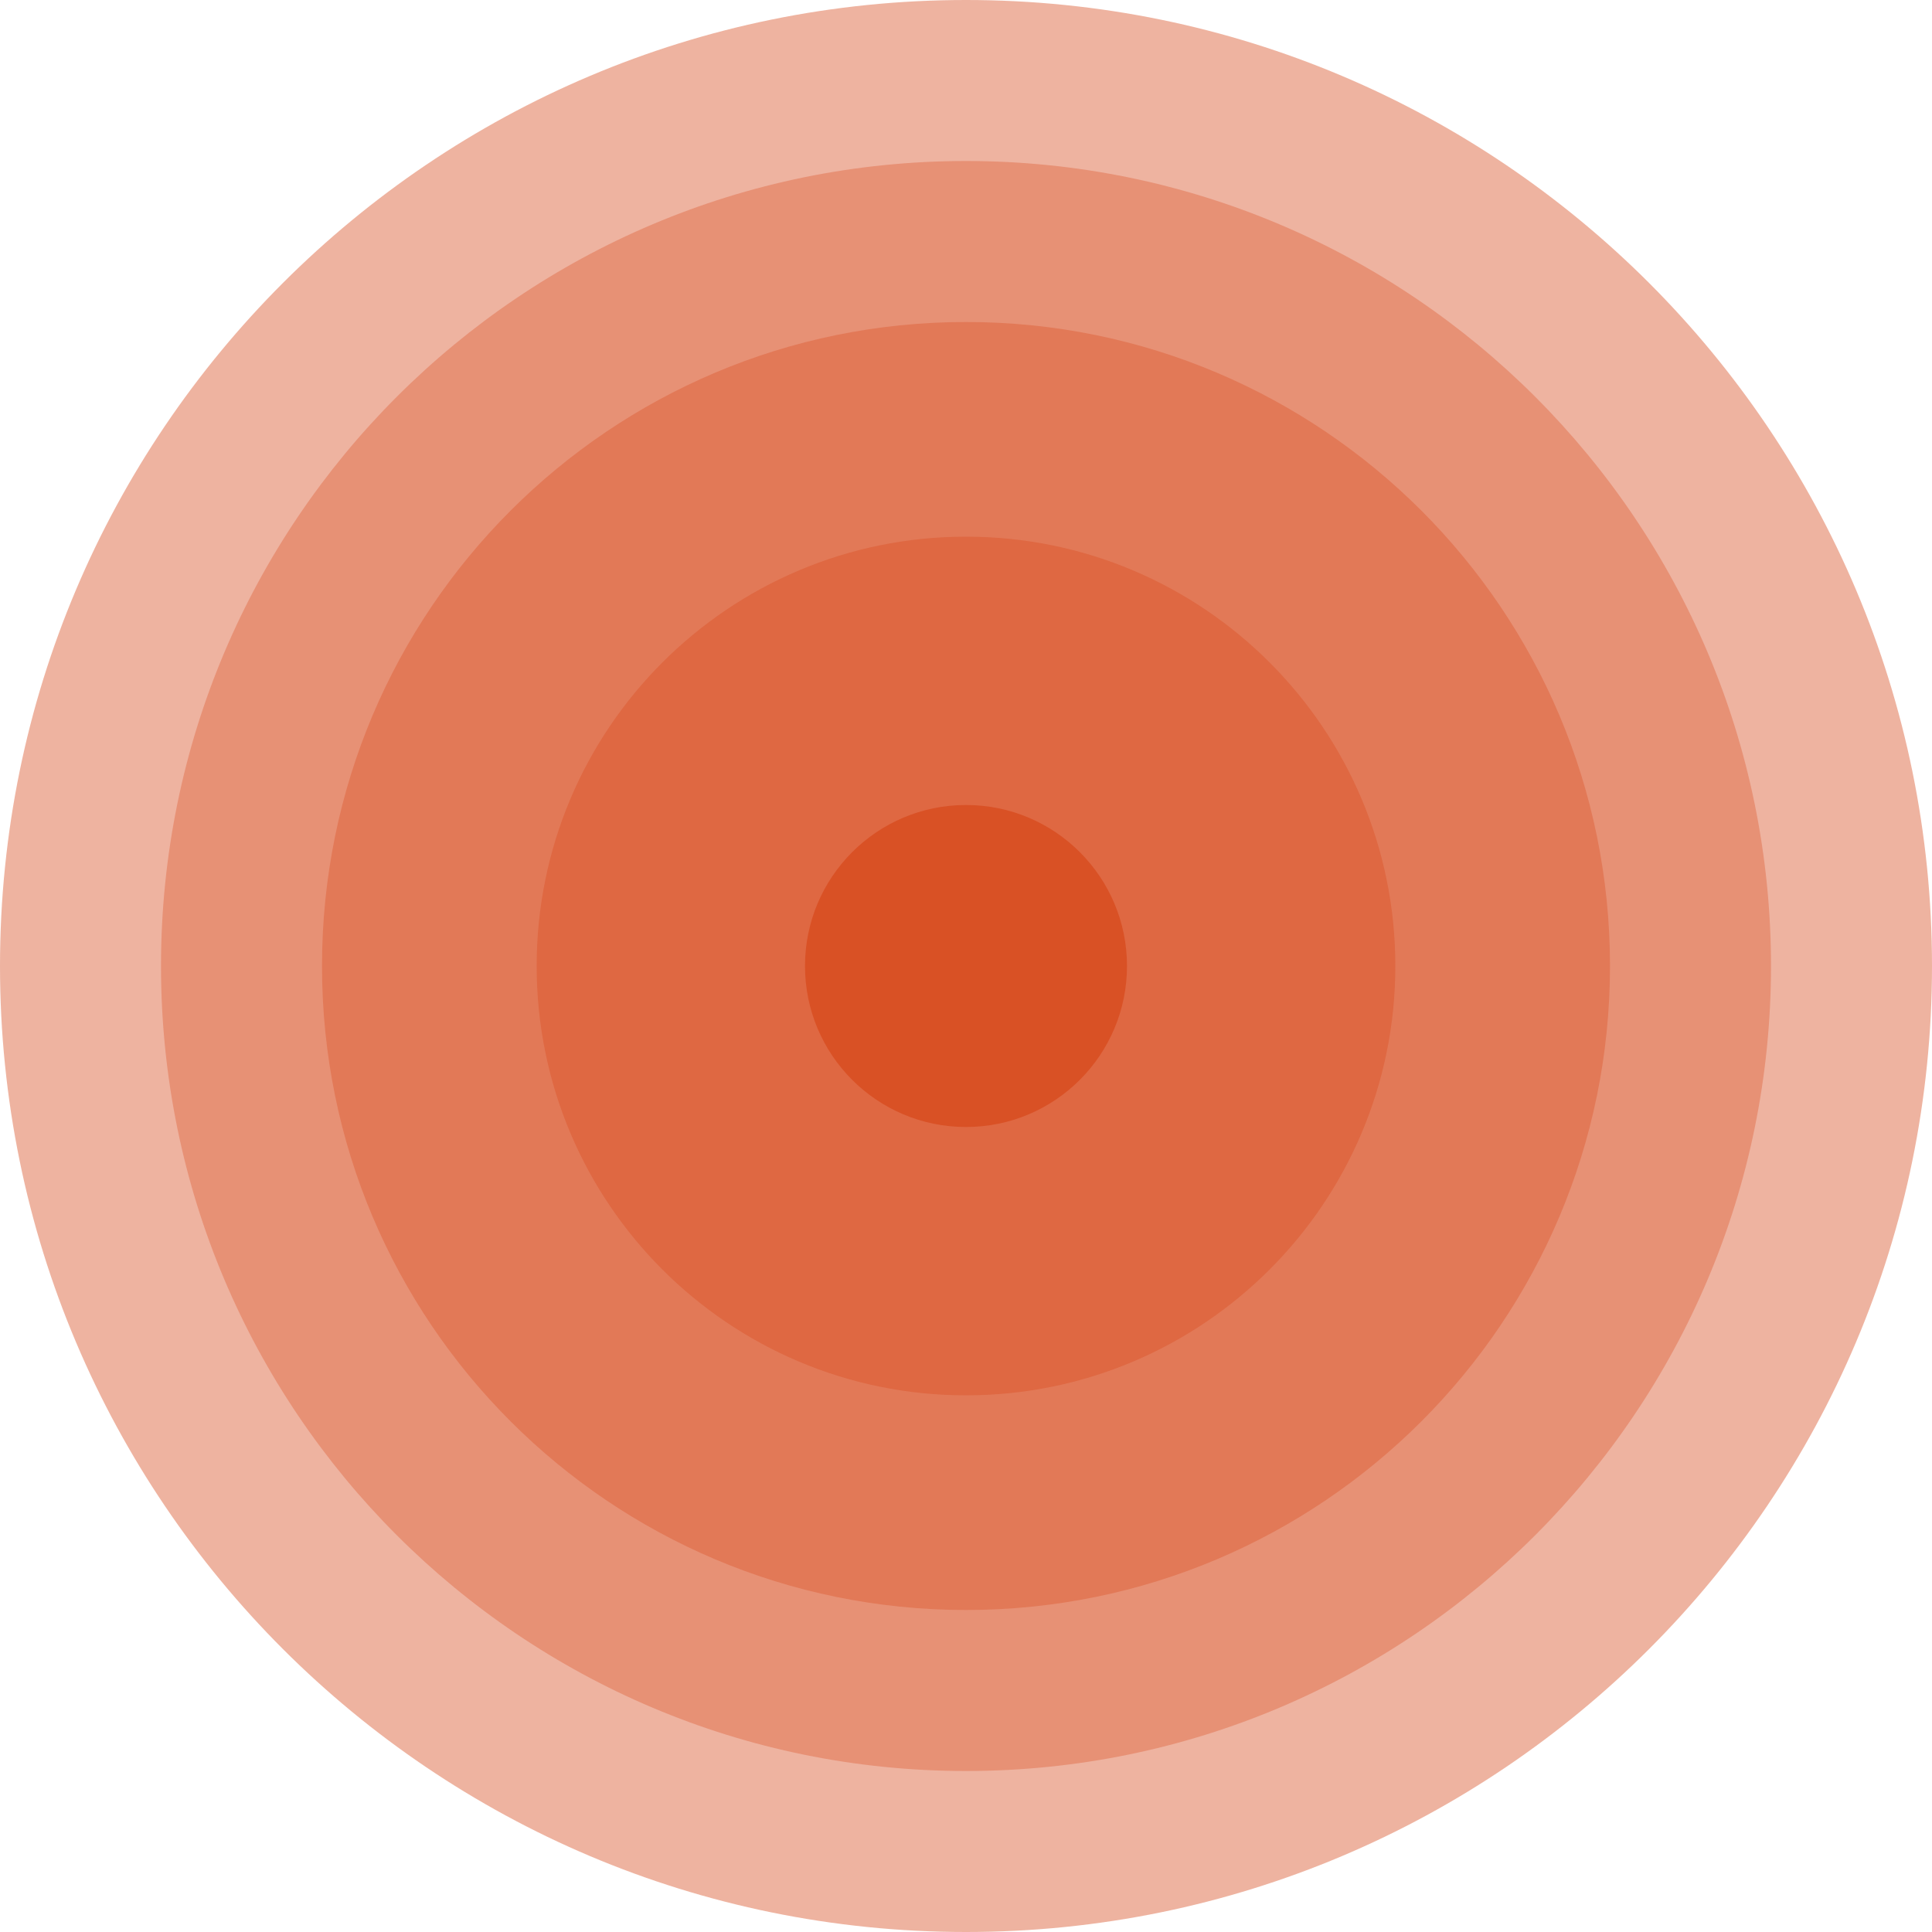 <svg xmlns="http://www.w3.org/2000/svg" width="36" height="36" viewBox="0 0 36 36">
  <g fill="none" fill-rule="evenodd">
    <path fill="#D64113" fill-rule="nonzero" d="M36,18 C36,27.941 27.941,36 18,36 C8.059,36 0,27.941 0,18 C0,8.059 8.059,0 18,0 C27.941,0 36,8.059 36,18 Z" opacity=".4"/>
    <path fill="#D64113" fill-opacity=".3" fill-rule="nonzero" d="M33,18 C33,26.284 26.284,33 18,33 C9.716,33 3,26.284 3,18 C3,9.716 9.716,3 18,3 C26.284,3 33,9.716 33,18 Z"/>
    <path fill="#D64113" fill-opacity=".3" fill-rule="nonzero" d="M30,18 C30,24.628 24.628,30 18,30 C11.372,30 6,24.628 6,18 C6,11.372 11.372,6 18,6 C24.628,6 30,11.372 30,18 Z"/>
    <path fill="#D64113" fill-opacity=".3" fill-rule="nonzero" d="M26,18 C26,22.418 22.418,26 18,26 C13.582,26 10,22.418 10,18 C10,13.582 13.582,10 18,10 C22.418,10 26,13.582 26,18 Z"/>
    <path fill="#D64113" fill-opacity=".6" fill-rule="nonzero" d="M21,18 C21,19.657 19.657,21 18,21 C16.343,21 15,19.657 15,18 C15,16.343 16.343,15 18,15 C19.657,15 21,16.343 21,18 Z"/>
  </g>
</svg>
